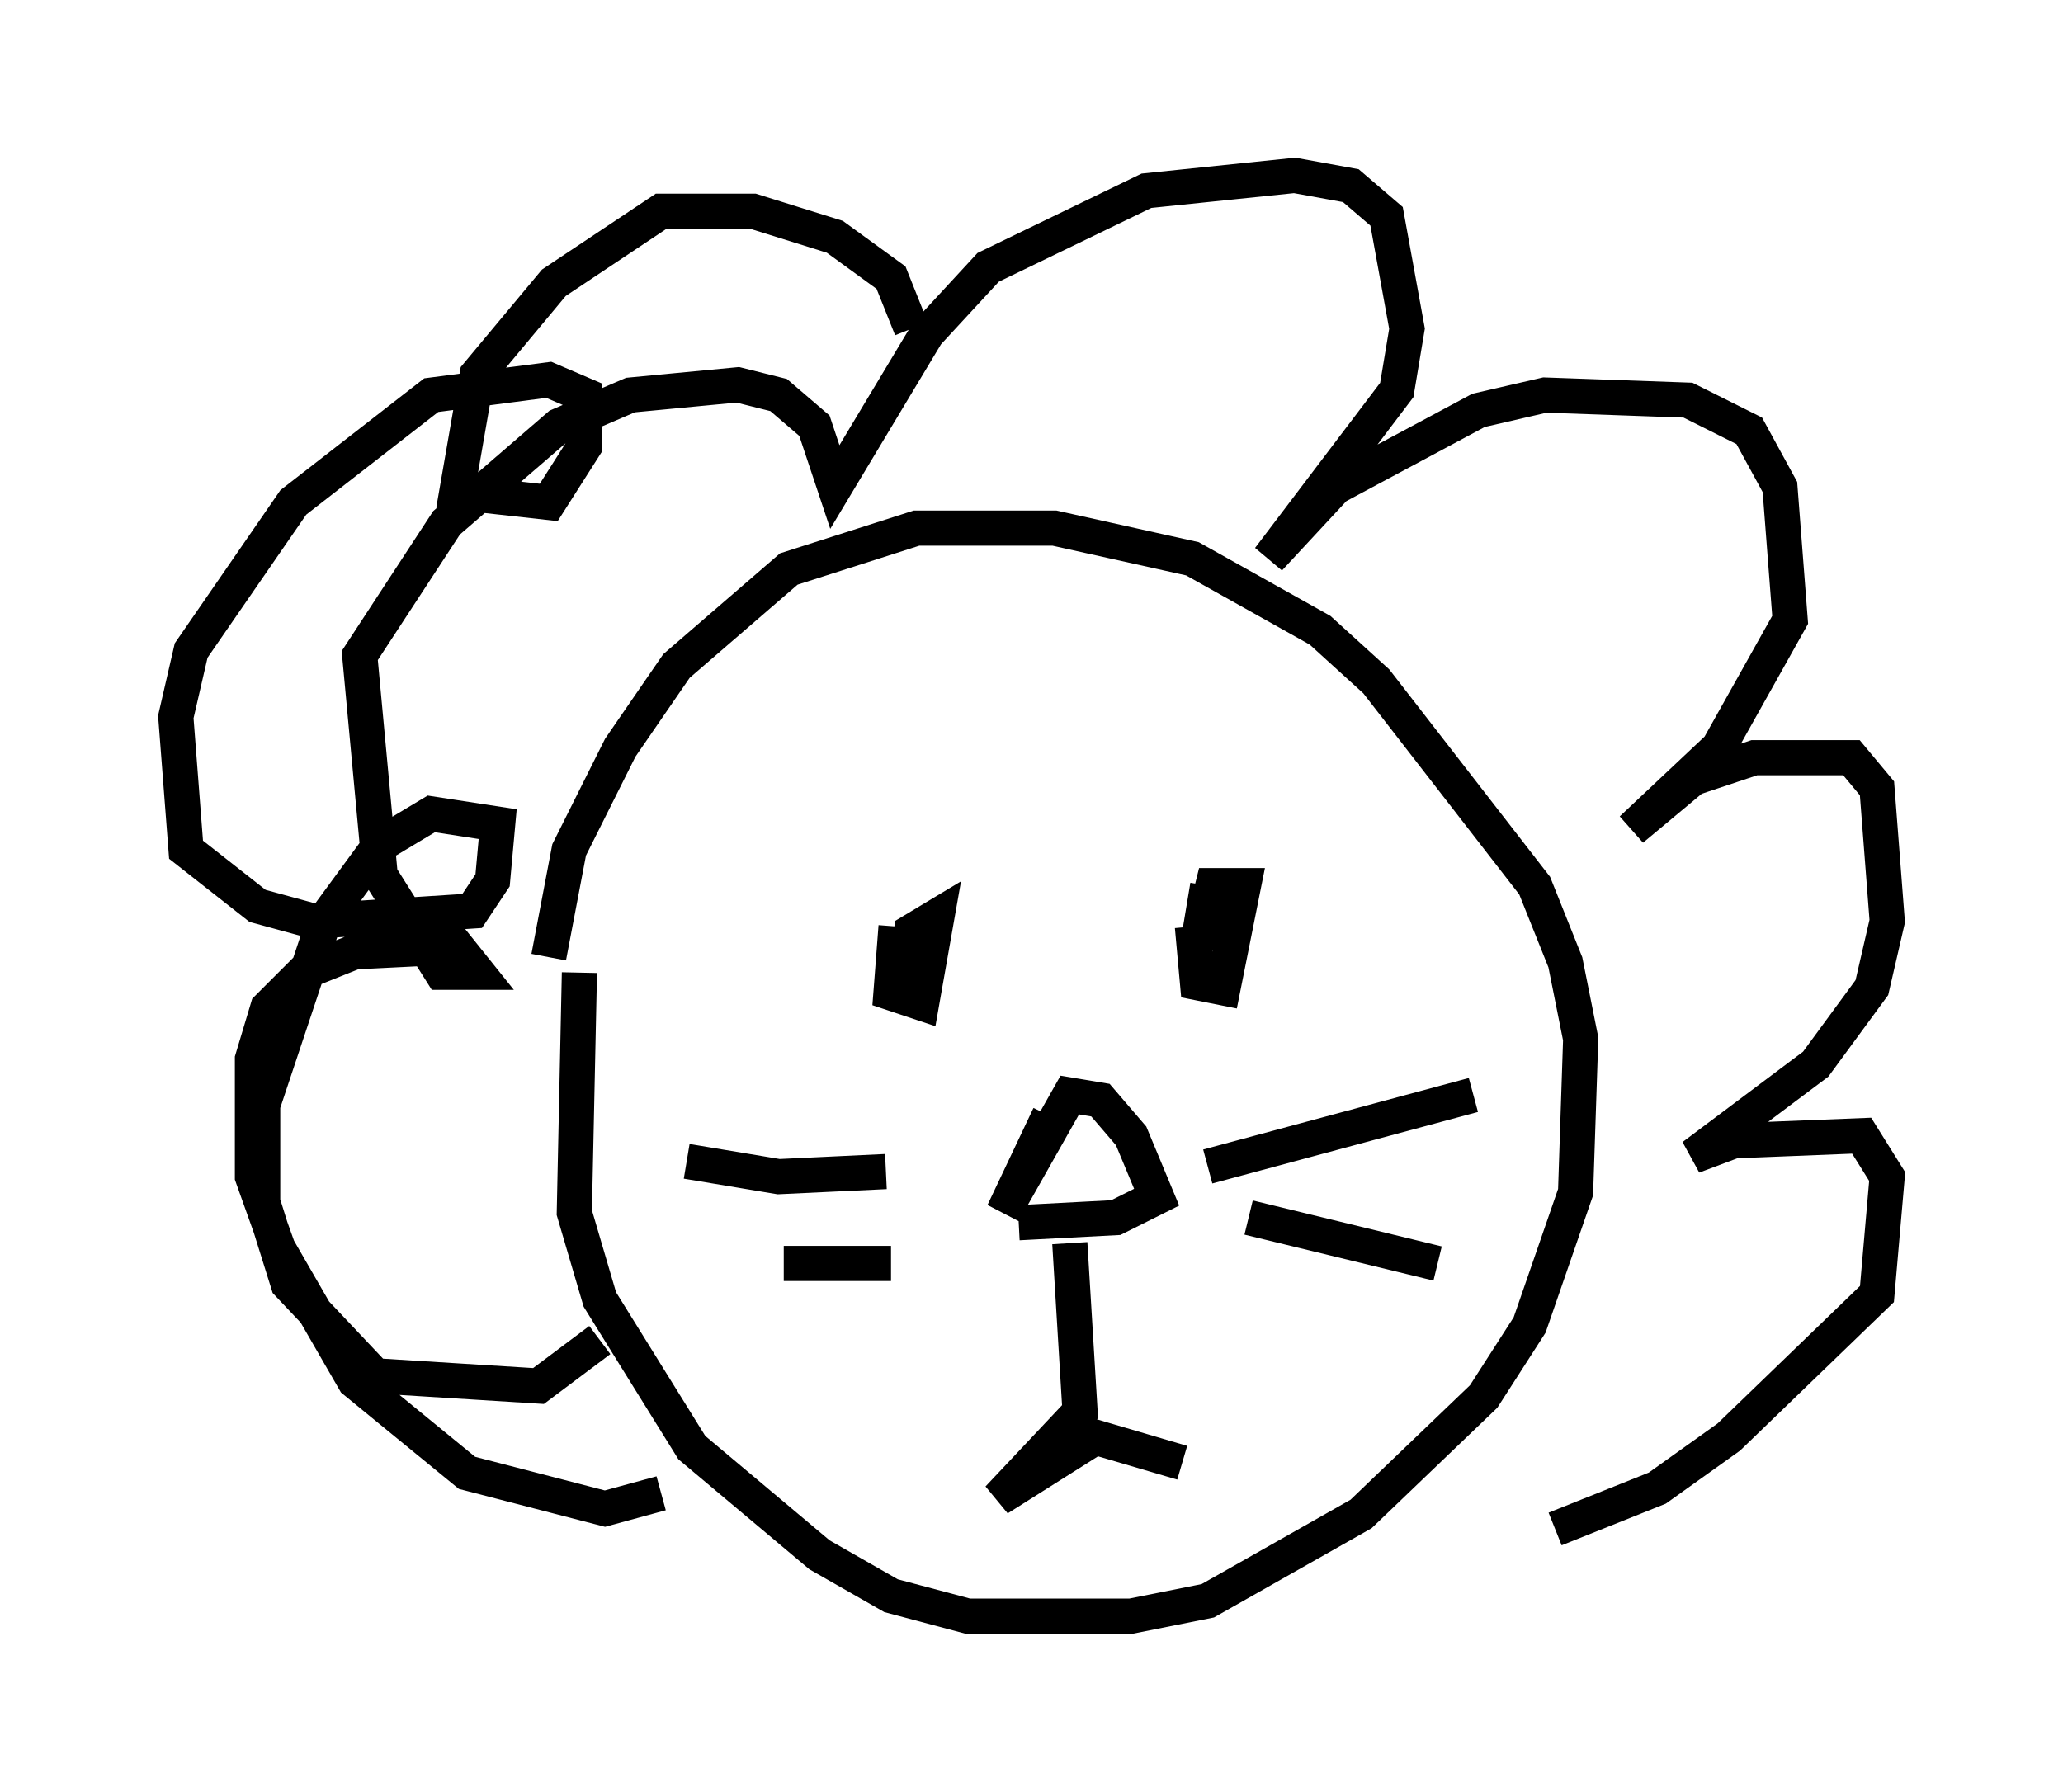 <?xml version="1.0" encoding="utf-8" ?>
<svg baseProfile="full" height="50.961" version="1.1" width="58.659" xmlns="http://www.w3.org/2000/svg" xmlns:ev="http://www.w3.org/2001/xml-events" xmlns:xlink="http://www.w3.org/1999/xlink"><defs /><rect fill="white" height="50.961" width="58.659" x="0" y="0" /><path d="M17.637, 24.464 m-1.162, 3.196 l-0.145, 6.827 0.726, 2.469 l2.615, 4.212 3.631, 3.05 l2.034, 1.162 2.179, 0.581 l4.648, 0.0 2.179, -0.436 l4.358, -2.469 3.486, -3.341 l1.307, -2.034 1.307, -3.777 l0.145, -4.358 -0.436, -2.179 l-0.872, -2.179 -4.503, -5.81 l-1.598, -1.453 -3.631, -2.034 l-3.922, -0.872 -3.922, 0.0 l-3.631, 1.162 -3.196, 2.76 l-1.598, 2.324 -1.453, 2.905 l-0.581, 3.05 m9.877, -0.872 l-0.145, 1.888 0.872, 0.291 l0.436, -2.469 -0.726, 0.436 l-0.145, 1.162 m8.134, -1.307 l0.145, 1.598 0.726, 0.145 l0.581, -2.905 -0.872, 0.0 l-0.436, 1.743 0.291, -1.743 m-4.503, 6.536 l-1.307, 2.76 1.888, -3.341 l0.872, 0.145 0.872, 1.017 l0.726, 1.743 -1.162, 0.581 l-2.76, 0.145 m1.453, 0.581 l0.291, 4.793 -2.324, 2.469 l2.76, -1.743 2.469, 0.726 m0.726, -8.425 l7.553, -2.034 m-6.391, 3.486 l5.374, 1.307 m-15.687, -2.615 l-3.05, 0.145 -2.615, -0.436 m5.81, 2.905 l-3.05, 0.0 m-3.486, 6.536 l-1.598, 0.436 -3.922, -1.017 l-3.196, -2.615 -2.179, -3.777 l-0.726, -2.034 0.0, -3.341 l0.436, -1.453 1.017, -1.017 l1.453, -0.581 2.905, -0.145 l0.581, 0.726 -1.017, 0.0 l-1.743, -2.76 -0.581, -6.246 l2.469, -3.777 3.196, -2.76 l2.034, -0.872 3.05, -0.291 l1.162, 0.291 1.017, 0.872 l0.581, 1.743 2.615, -4.358 l1.743, -1.888 4.503, -2.179 l4.212, -0.436 1.598, 0.291 l1.017, 0.872 0.581, 3.196 l-0.291, 1.743 -3.631, 4.793 l1.888, -2.034 4.067, -2.179 l1.888, -0.436 4.067, 0.145 l1.743, 0.872 0.872, 1.598 l0.291, 3.777 -2.034, 3.631 l-2.469, 2.324 1.743, -1.453 l1.743, -0.581 2.76, 0.0 l0.726, 0.872 0.291, 3.777 l-0.436, 1.888 -1.598, 2.179 l-3.486, 2.615 1.162, -0.436 l3.631, -0.145 0.726, 1.162 l-0.291, 3.341 -4.212, 4.067 l-2.034, 1.453 -2.905, 1.162 m-18.302, -34.134 l-0.581, -1.453 -1.598, -1.162 l-2.324, -0.726 -2.615, 0.0 l-3.05, 2.034 -2.179, 2.615 l-0.581, 3.341 2.615, 0.291 l1.017, -1.598 0.0, -1.453 l-1.017, -0.436 -3.341, 0.436 l-3.922, 3.05 -2.905, 4.212 l-0.436, 1.888 0.291, 3.777 l2.034, 1.598 1.598, 0.436 l4.503, -0.291 0.581, -0.872 l0.145, -1.598 -1.888, -0.291 l-1.453, 0.872 -1.598, 2.179 l-1.743, 5.229 0.0, 2.76 l0.726, 2.324 2.469, 2.615 l4.648, 0.291 1.743, -1.307 " fill="none" stroke="black" stroke-width="1" /></svg>